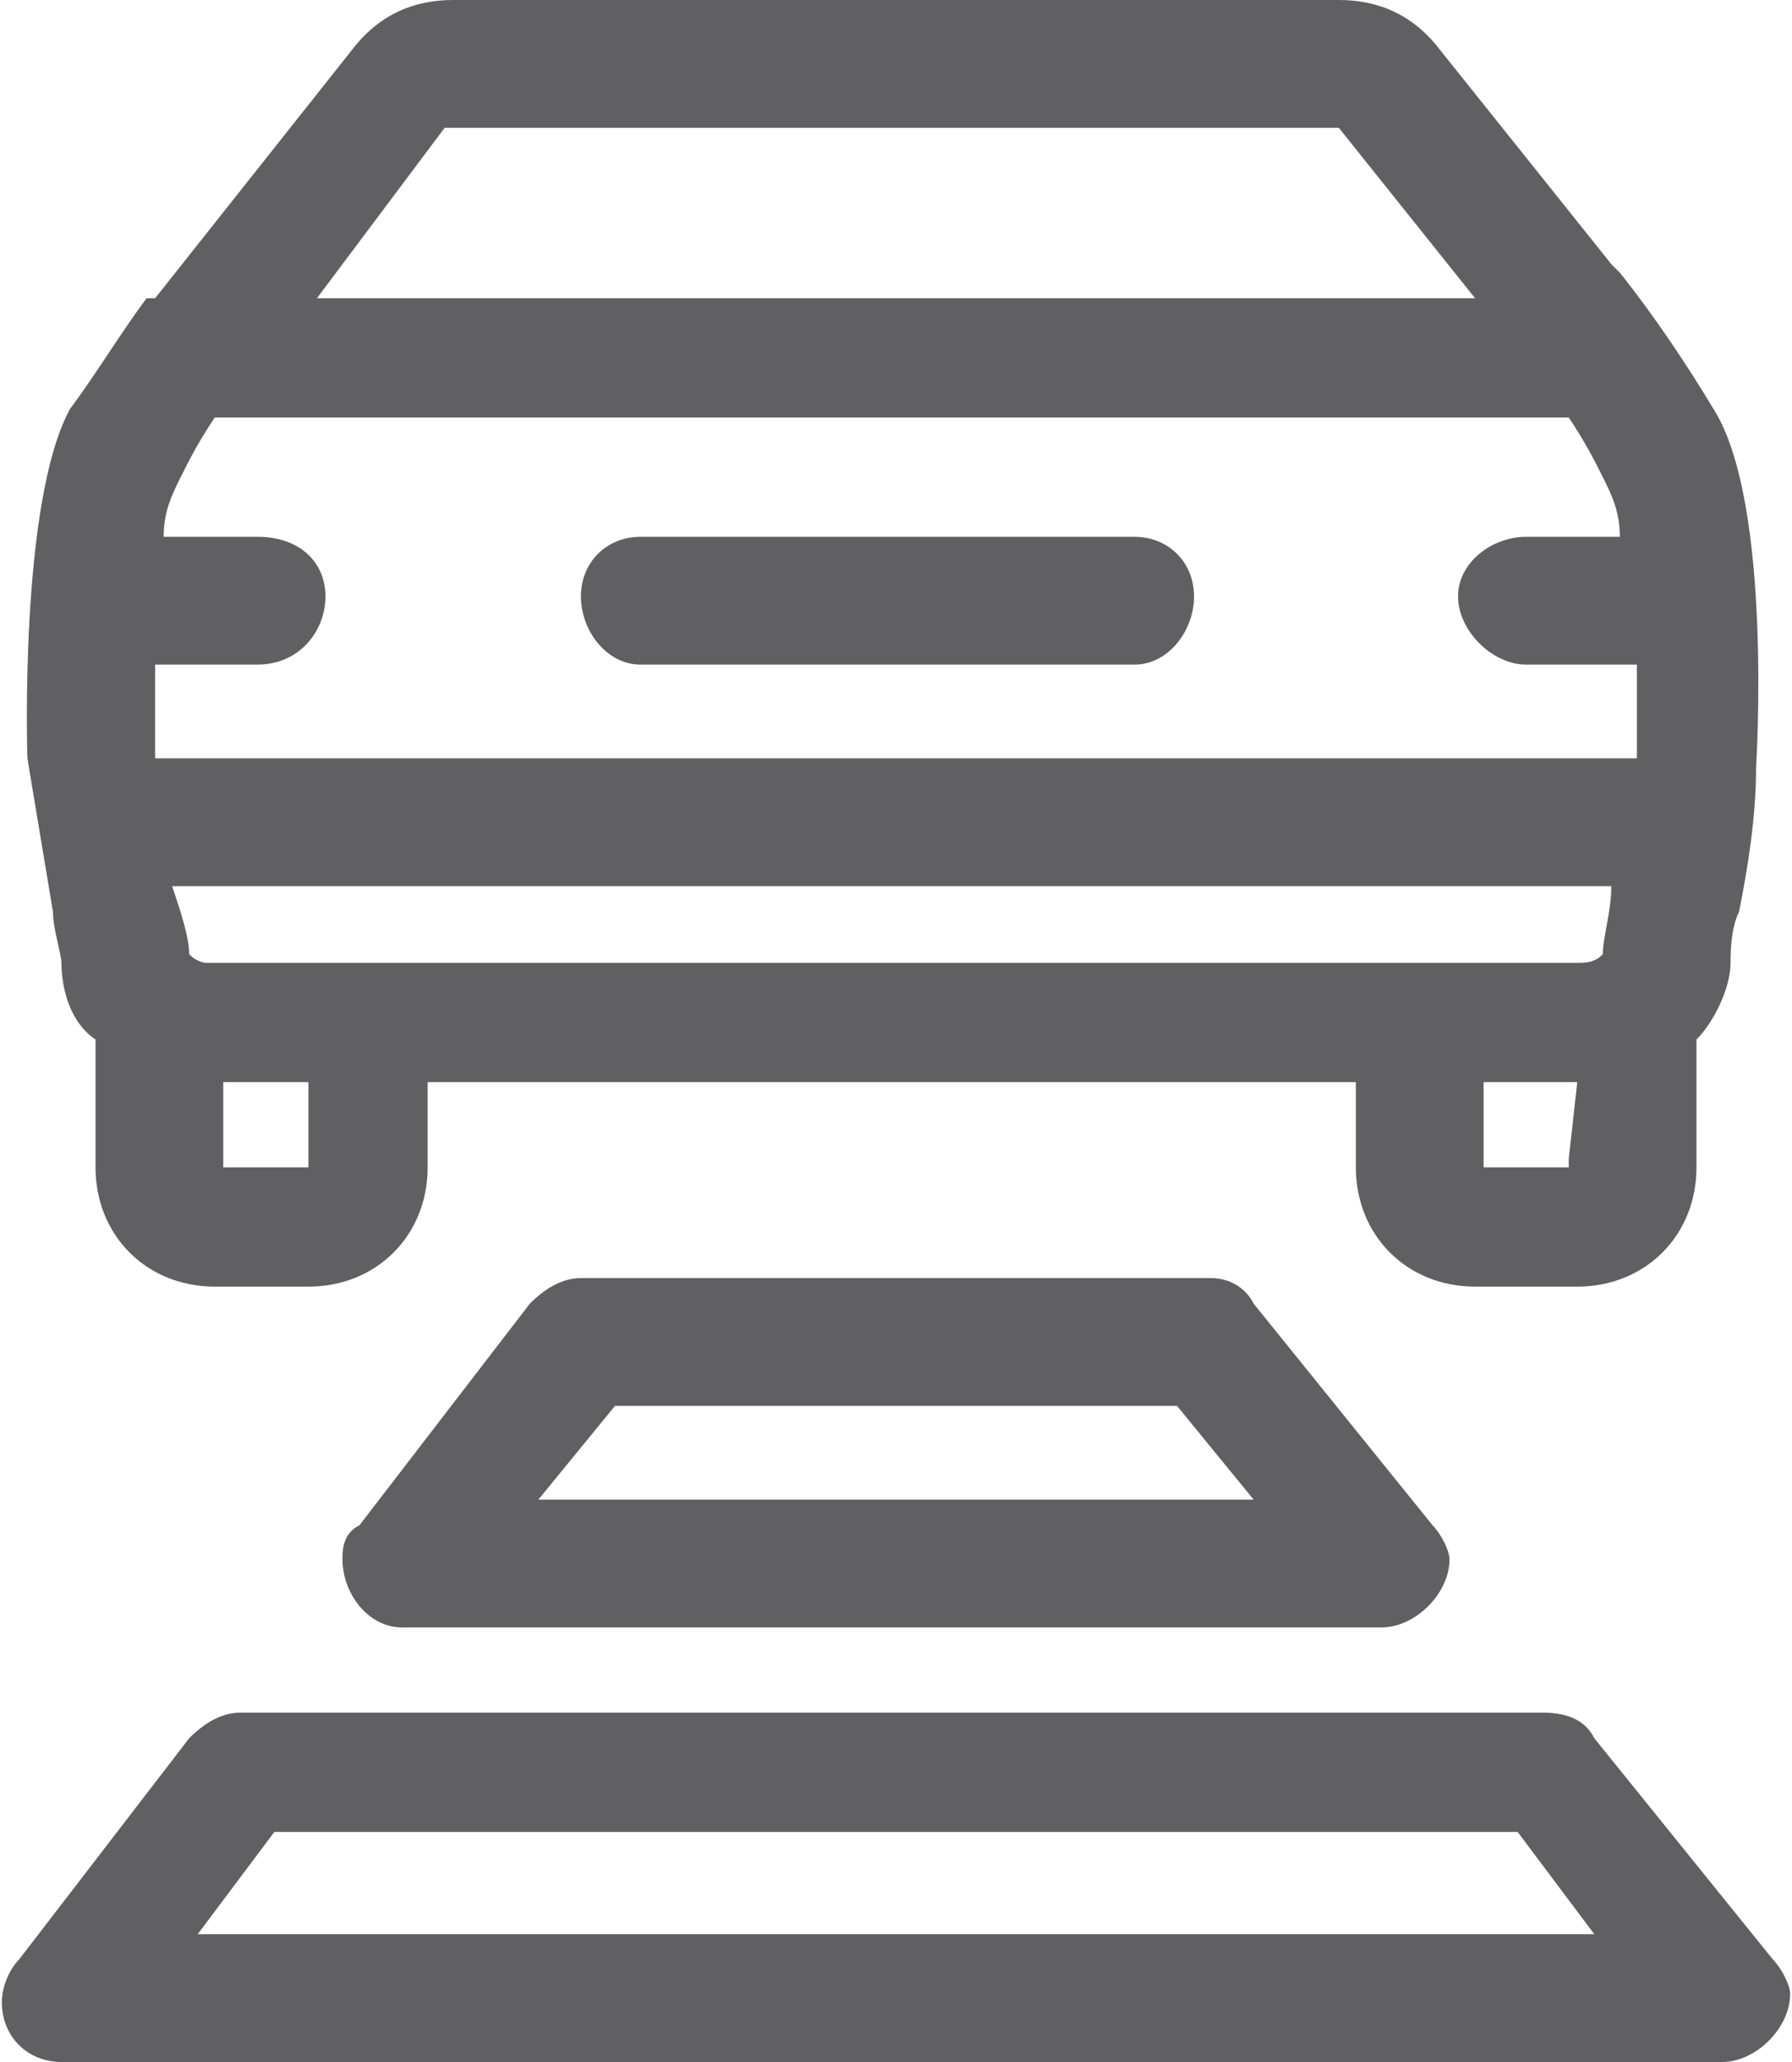 <?xml version="1.0" encoding="UTF-8"?>
<!DOCTYPE svg PUBLIC "-//W3C//DTD SVG 1.1//EN" "http://www.w3.org/Graphics/SVG/1.1/DTD/svg11.dtd">
<!-- Creator: CorelDRAW -->
<svg xmlns="http://www.w3.org/2000/svg" xml:space="preserve" width="20px" height="23px" version="1.1" style="shape-rendering:geometricPrecision; text-rendering:geometricPrecision; image-rendering:optimizeQuality; fill-rule:evenodd; clip-rule:evenodd"
viewBox="0 0 2.1 2.42"
 xmlns:xlink="http://www.w3.org/1999/xlink"
 xmlns:xodm="http://www.corel.com/coreldraw/odm/2003">
 <defs>
  <style type="text/css">
   <![CDATA[
    .fil0 {fill:#606062;fill-rule:nonzero}
   ]]>
  </style>
 </defs>
 <g id="Layer_x0020_1">
  <g id="_2640396878192">
   <path class="fil0" d="M0.06 1.07c0,0.02 0.01,0.05 0.01,0.06 0,0 0,0 0,0 0,0.03 0.01,0.07 0.04,0.09l0 0.14c0,0 0,0 0,0.01 0,0.08 0.06,0.14 0.14,0.14l0.11 0c0.08,0 0.14,-0.06 0.14,-0.14 0,-0.01 0,-0.01 0,-0.01l0 -0.09 1.09 0 0 0.09c0,0 0,0 0,0.01 0,0.08 0.06,0.14 0.14,0.14l0.12 0c0.08,0 0.14,-0.06 0.14,-0.14 0,-0.01 0,-0.01 0,-0.01l0 -0.14c0.02,-0.02 0.04,-0.06 0.04,-0.09 0,0 0,0 0,0 0,-0.01 0,-0.04 0.01,-0.06 0.01,-0.05 0.02,-0.11 0.02,-0.17 0,0 0.02,-0.31 -0.05,-0.42 -0.03,-0.05 -0.07,-0.11 -0.11,-0.16 0,0 -0.01,-0.01 -0.01,-0.01l-0.2 -0.25c-0.03,-0.04 -0.07,-0.06 -0.12,-0.06 0,0 0,0 0,0l-1.04 0c0,0 0,0 0,0 -0.05,0 -0.09,0.02 -0.12,0.06l-0.23 0.29c0,0 0,0 -0.01,0 -0.03,0.04 -0.06,0.09 -0.09,0.13 -0.06,0.11 -0.05,0.41 -0.05,0.41 0.01,0.06 0.02,0.12 0.03,0.18l0 0zm0.3 0.29c0,0 0,0 0,0 0,0 0,0.01 0,0.01l-0.1 0c0,0 0,-0.01 0,-0.01 0,0 0,0 0,0l0 -0.09 0.1 0 0 0.09zm1.48 0c0,0 0,0 0,0 0,0 0,0.01 0,0.01l-0.1 0c0,0 0,-0.01 0,-0.01 0,0 0,0 0,0l0 -0.09 0.11 0 -0.01 0.09zm0.05 -0.32c0,0.03 -0.01,0.06 -0.01,0.08 -0.01,0.01 -0.02,0.01 -0.03,0.01 0,0 0,0 0,0l-1.6 0c0,0 0,0 -0.01,0 0,0 -0.01,0 -0.02,-0.01 0,-0.02 -0.01,-0.05 -0.02,-0.08l0 0 1.69 0 0 0zm-1.37 -0.89c0,0 0.01,0 0.01,0l1.04 0c0,0 0,0 0,0l0.16 0.2 -1.36 0 0.15 -0.2zm-0.34 0.63l0.12 0c0.05,0 0.08,-0.04 0.08,-0.08 0,-0.04 -0.03,-0.07 -0.08,-0.07l-0.11 0c0,-0.03 0.01,-0.05 0.02,-0.07 0.01,-0.02 0.02,-0.04 0.04,-0.07l1.59 0c0.02,0.03 0.03,0.05 0.04,0.07 0.01,0.02 0.02,0.04 0.02,0.07l-0.11 0c-0.04,0 -0.08,0.03 -0.08,0.07 0,0.04 0.04,0.08 0.08,0.08l0.13 0c0,0.04 0,0.08 0,0.11l-1.74 0c0,0 0,0 0,-0.01 0,-0.03 0,-0.07 0,-0.1z"/>
   <path class="fil0" d="M0.75 0.78l0.58 0c0.04,0 0.07,-0.04 0.07,-0.08 0,-0.04 -0.03,-0.07 -0.07,-0.07l-0.58 0c-0.04,0 -0.07,0.03 -0.07,0.07 0,0.04 0.03,0.08 0.07,0.08l0 0z"/>
   <path class="fil0" d="M1.42 1.5l-0.74 0c0,0 0,0 0,0 -0.02,0 -0.04,0.01 -0.06,0.03l-0.2 0.26c-0.02,0.01 -0.02,0.03 -0.02,0.04 0,0.04 0.03,0.08 0.07,0.08 0,0 0,0 0,0l1.15 0c0,0 0,0 0,0 0.04,0 0.08,-0.04 0.08,-0.08 0,-0.01 -0.01,-0.03 -0.02,-0.04l-0.21 -0.26c-0.01,-0.02 -0.03,-0.03 -0.05,-0.03 0,0 0,0 0,0zm-0.79 0.26l0.09 -0.11 0.66 0 0.09 0.11 -0.84 0z"/>
   <path class="fil0" d="M0.07 2.42l1.95 0c0,0 0,0 0,0 0.04,0 0.08,-0.04 0.08,-0.08 0,-0.01 -0.01,-0.03 -0.02,-0.04l-0.21 -0.26c-0.01,-0.02 -0.03,-0.03 -0.06,-0.03 0,0 0,0 0,0l-1.53 0c0,0 0,0 0,0 -0.02,0 -0.04,0.01 -0.06,0.03l-0.2 0.26c-0.01,0.01 -0.02,0.03 -0.02,0.05 0,0.04 0.03,0.07 0.07,0.07 0,0 0,0 0,0l0 0zm0.25 -0.27l1.46 0 0.09 0.12 -1.64 0 0.09 -0.12z"/>
  </g>
 </g>
</svg>
